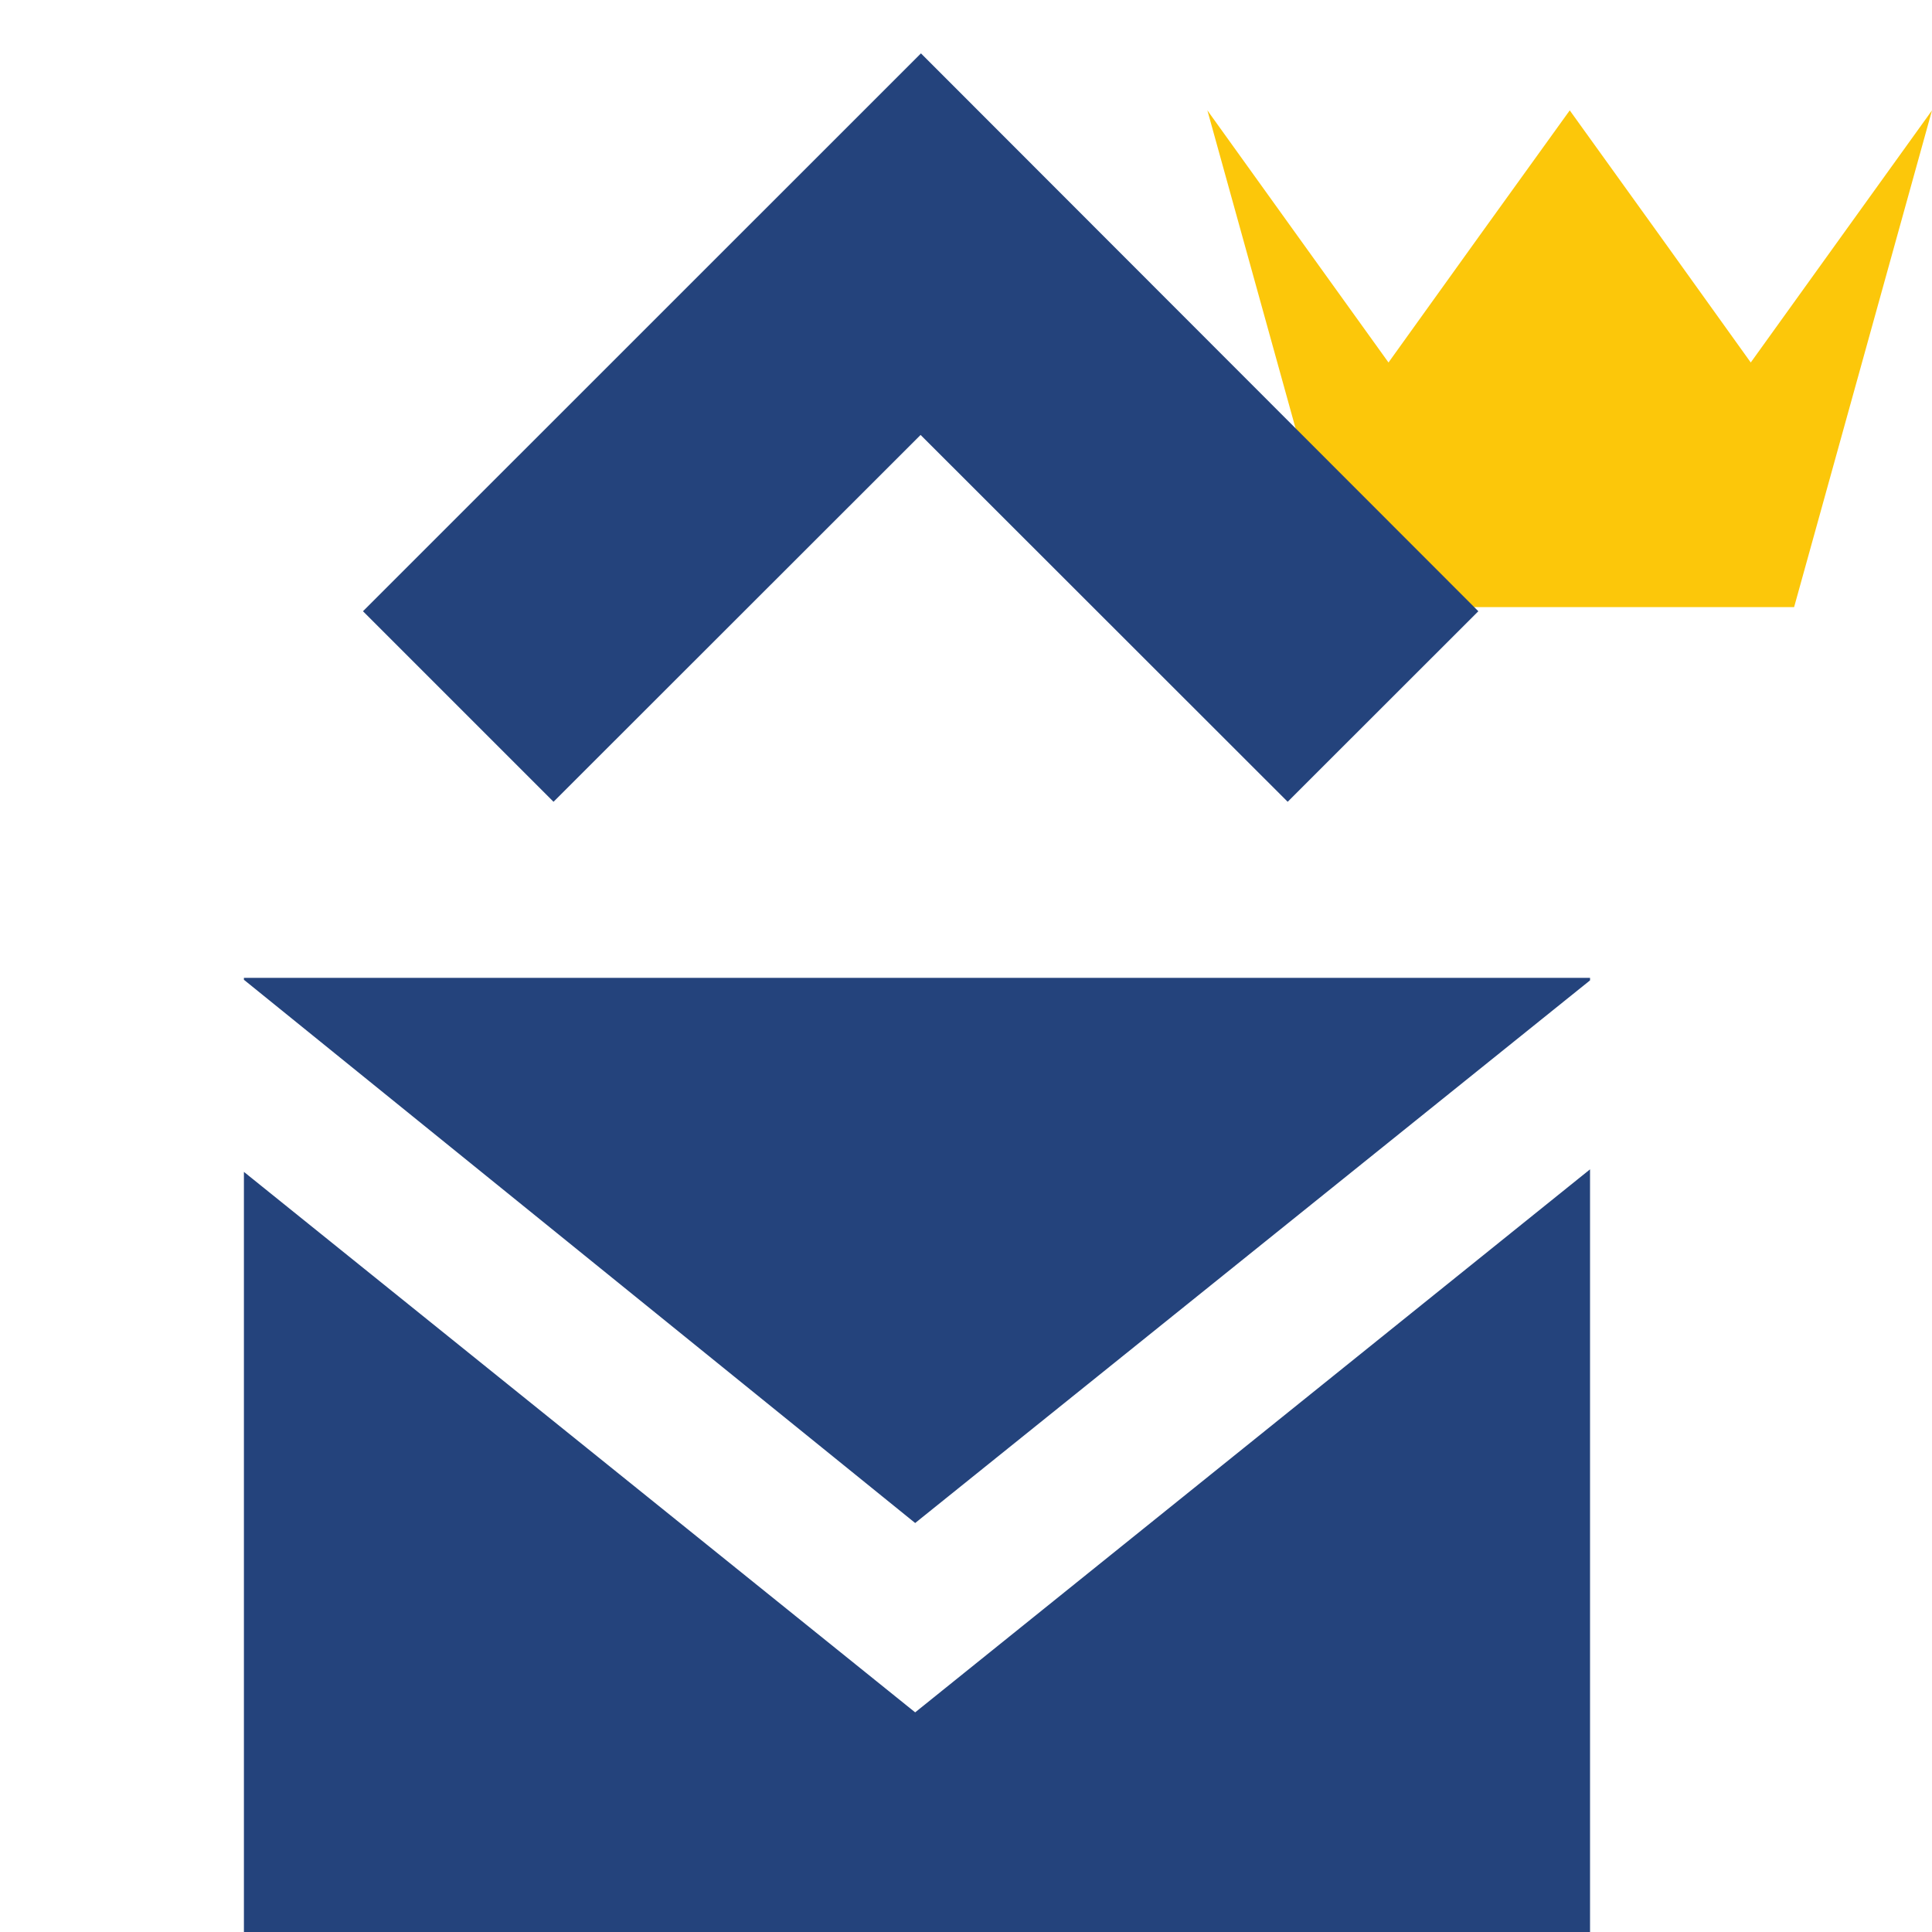 <svg xmlns="http://www.w3.org/2000/svg" viewBox="0 0 16 16" shape-rendering="geometricPrecision" fill="#24437c"><path fill="#FCC70A" d="M14.858 5.028H11.14L9.999.914l.749 1.043.751 1.045.75-1.045L13 .914l.75 1.043.749 1.045.751-1.045L16 .914z"/><g mask="url(#a)"><path d="M12.243 5.062 10.664 6.64l-3.04-3.038-3.04 3.038-1.578-1.578L7.627.442zM2.02 9.705V16h11.148V9.684l-5.589 4.497L2.02 9.705zm0-1.607v.016l5.559 4.499 5.589-4.494v-.021H2.02z"/></g></svg>
